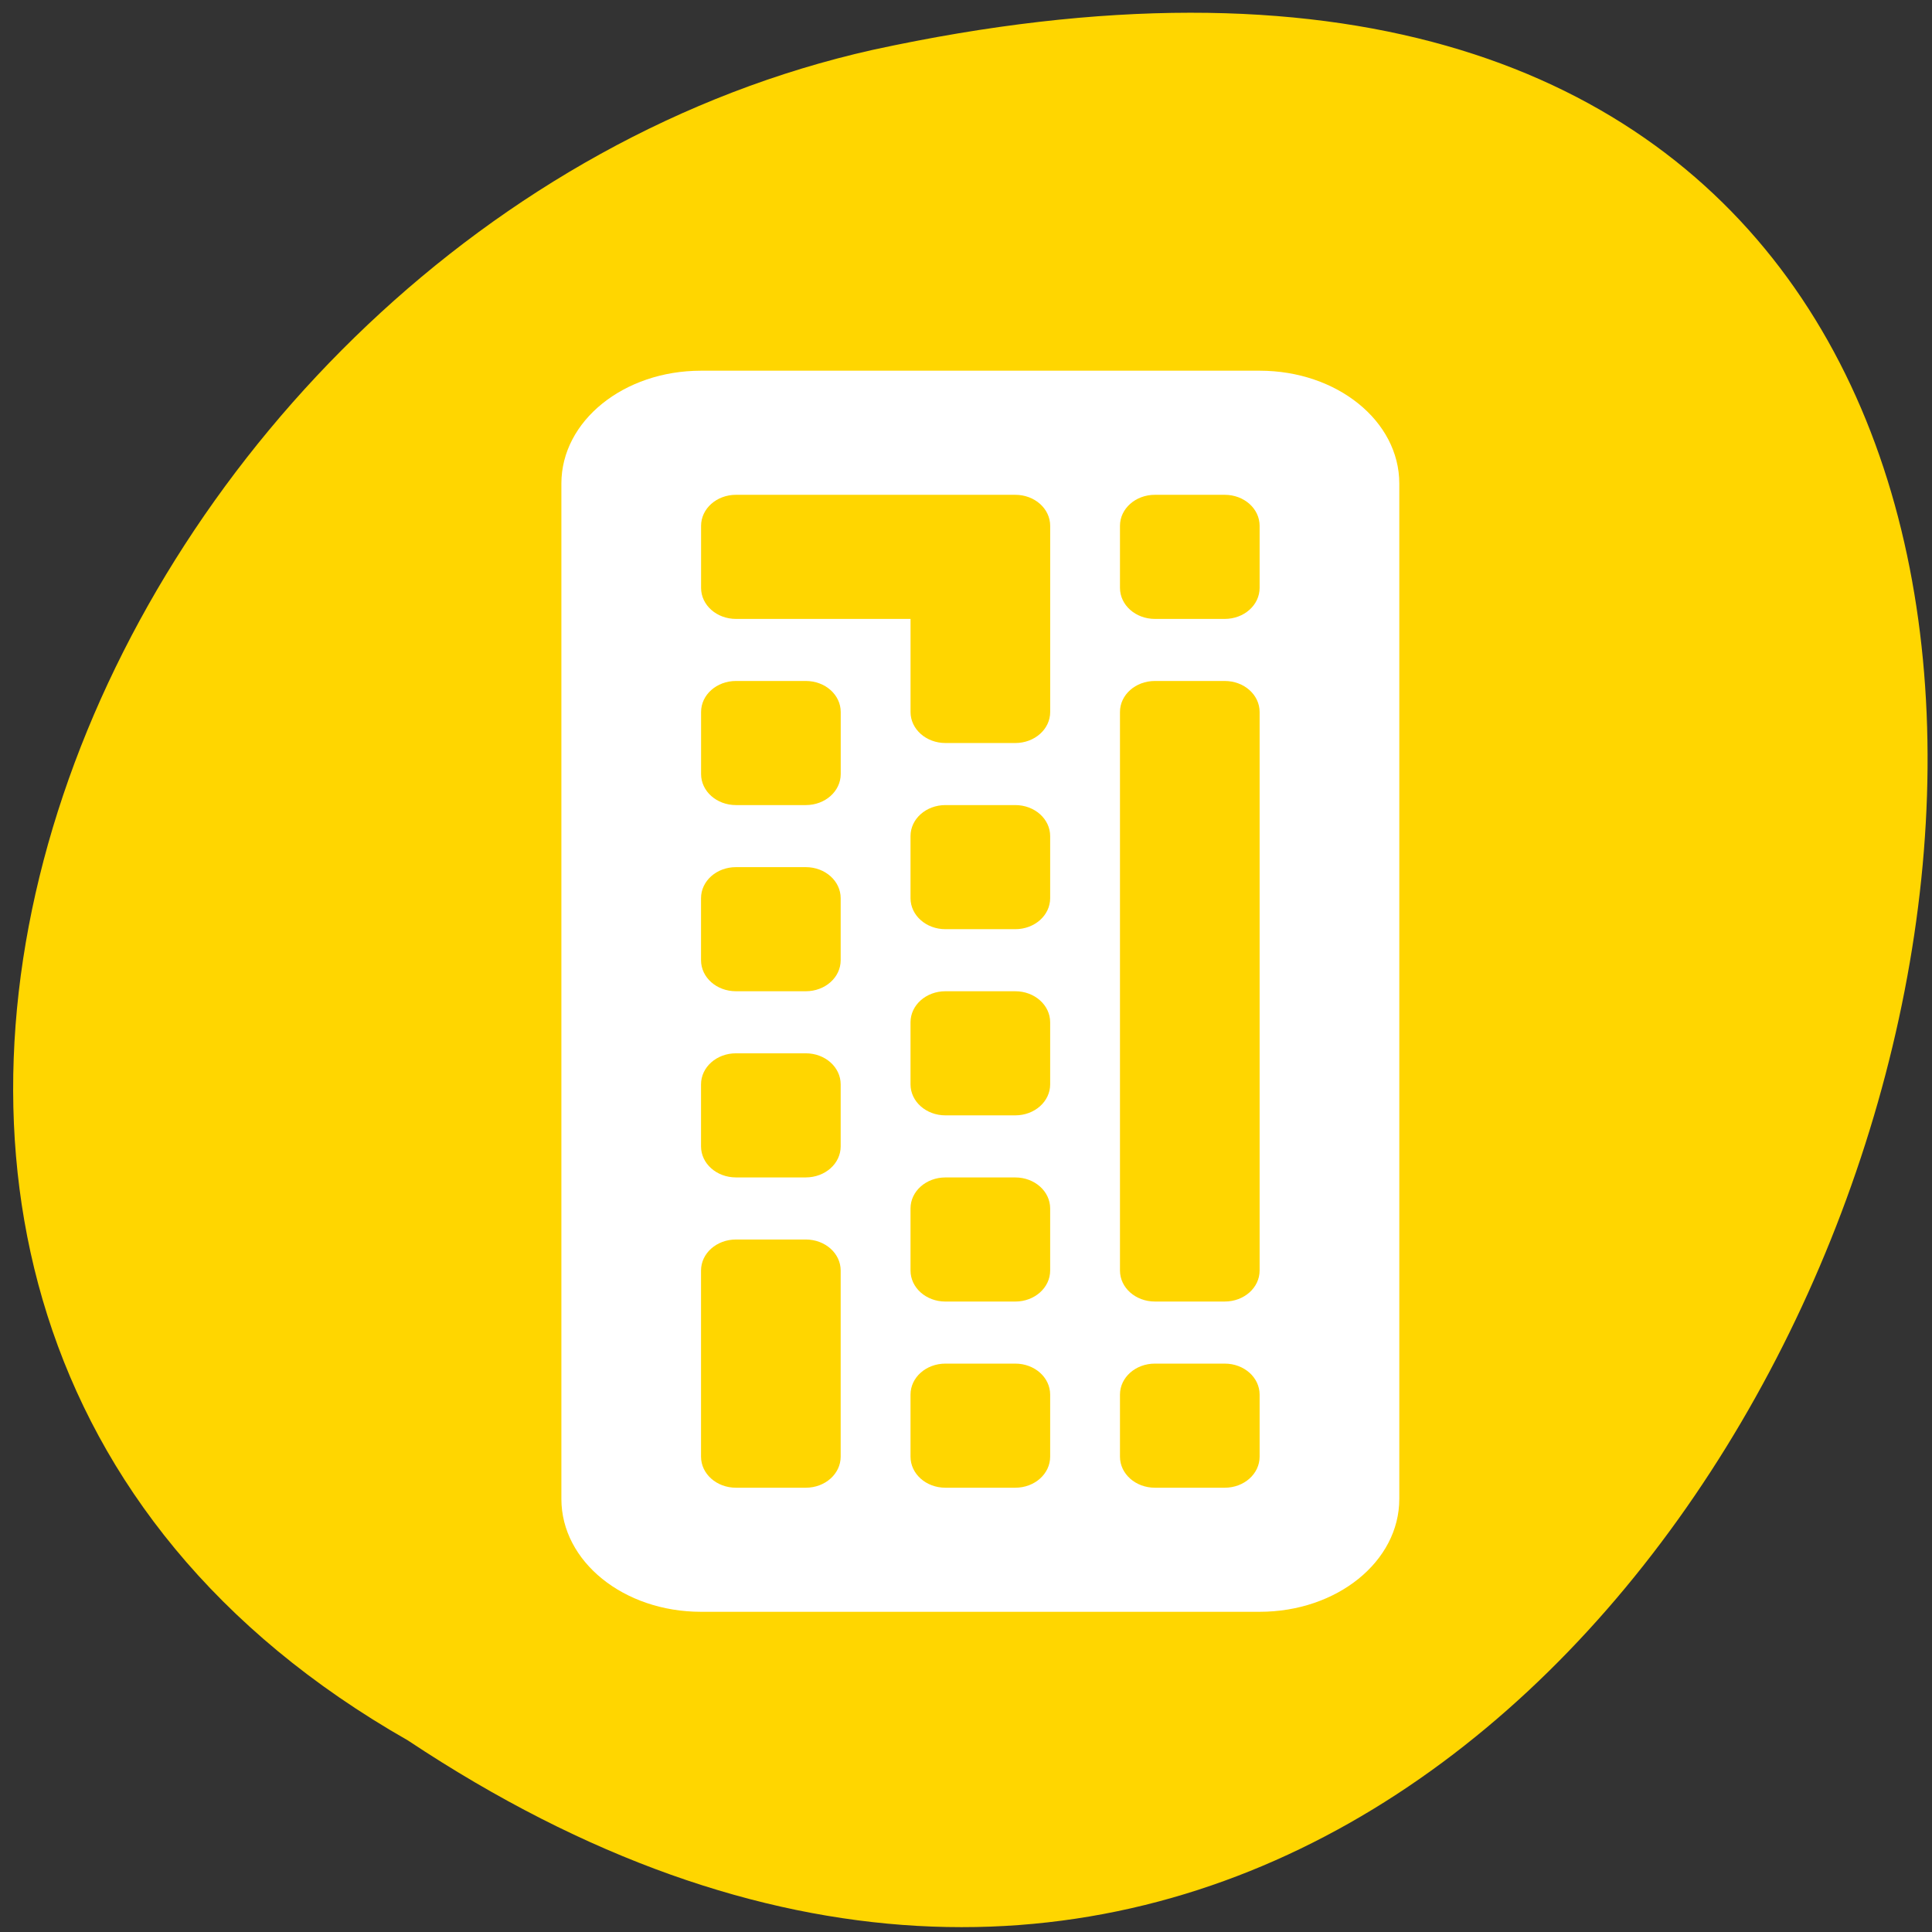 <svg xmlns="http://www.w3.org/2000/svg" viewBox="0 0 256 256"><rect x="0" y="0" width="256" height="256" fill="#333333" stroke="none"/><path d="m 54.04 230.61 c 190.71 126.79 308.17 -277.54 61.63 -224.01 c -101.88 22.813 -163.71 165.87 -61.63 224.01" fill="#ffd600"/><path d="m 92.89 49.12 c -10.25 0 -18.504 6.668 -18.504 14.949 v 134.55 c 0 8.285 8.254 14.953 18.504 14.953 h 74.02 c 10.25 0 18.504 -6.668 18.504 -14.953 v -134.55 c 0 -8.281 -8.254 -14.949 -18.504 -14.949 m -69.39 16.445 h 37.01 c 2.563 0 4.625 1.832 4.625 4.109 v 24.672 c 0 2.277 -2.063 4.109 -4.625 4.109 h -9.25 c -2.563 0 -4.629 -1.836 -4.629 -4.109 v -12.336 h -23.13 c -2.563 0 -4.625 -1.832 -4.625 -4.109 v -8.223 c 0 -2.281 2.063 -4.113 4.625 -4.113 m 55.51 0 h 9.25 c 2.563 0 4.625 1.832 4.625 4.109 v 8.223 c 0 2.281 -2.063 4.113 -4.625 4.113 h -9.25 c -2.563 0 -4.629 -1.836 -4.629 -4.113 v -8.223 c 0 -2.277 2.066 -4.109 4.629 -4.109 m -55.51 24.668 h 9.254 c 2.563 0 4.625 1.832 4.625 4.109 v 8.223 c 0 2.281 -2.063 4.113 -4.625 4.113 h -9.254 c -2.563 0 -4.625 -1.836 -4.625 -4.113 v -8.223 c 0 -2.277 2.063 -4.109 4.625 -4.109 m 55.51 0 h 9.25 c 2.563 0 4.625 1.832 4.625 4.109 v 74.01 c 0 2.277 -2.063 4.109 -4.625 4.109 h -9.25 c -2.563 0 -4.629 -1.832 -4.629 -4.109 v -74.01 c 0 -2.277 2.066 -4.109 4.629 -4.109 m -27.758 16.445 h 9.254 c 2.563 0 4.625 1.836 4.625 4.109 v 8.227 c 0 2.277 -2.063 4.109 -4.625 4.109 h -9.254 c -2.563 0 -4.625 -1.836 -4.625 -4.109 v -8.227 c 0 -2.277 2.063 -4.109 4.625 -4.109 m -27.754 8.223 h 9.25 c 2.563 0 4.625 1.836 4.625 4.113 v 8.223 c 0 2.277 -2.063 4.109 -4.625 4.109 h -9.25 c -2.566 0 -4.629 -1.832 -4.629 -4.109 v -8.223 c 0 -2.281 2.063 -4.113 4.629 -4.113 m 27.754 16.445 h 9.254 c 2.563 0 4.625 1.836 4.625 4.113 v 8.223 c 0 2.277 -2.063 4.109 -4.625 4.109 h -9.254 c -2.563 0 -4.625 -1.832 -4.625 -4.109 v -8.223 c 0 -2.277 2.063 -4.113 4.625 -4.113 m -27.754 8.223 h 9.25 c 2.563 0 4.625 1.836 4.625 4.113 v 8.223 c 0 2.277 -2.063 4.109 -4.625 4.109 h -9.25 c -2.566 0 -4.629 -1.832 -4.629 -4.109 v -8.223 c 0 -2.277 2.063 -4.113 4.629 -4.113 m 27.754 16.449 h 9.254 c 2.563 0 4.625 1.832 4.625 4.109 v 8.223 c 0 2.277 -2.063 4.113 -4.625 4.113 h -9.254 c -2.563 0 -4.625 -1.836 -4.625 -4.113 v -8.223 c 0 -2.277 2.063 -4.109 4.625 -4.109 m -27.754 8.223 h 9.25 c 2.563 0 4.625 1.832 4.625 4.109 v 24.668 c 0 2.277 -2.063 4.113 -4.625 4.113 h -9.25 c -2.566 0 -4.629 -1.836 -4.629 -4.113 v -24.668 c 0 -2.277 2.063 -4.109 4.629 -4.109 m 27.754 16.445 h 9.254 c 2.563 0 4.625 1.832 4.625 4.109 v 8.223 c 0 2.281 -2.063 4.113 -4.625 4.113 h -9.254 c -2.563 0 -4.625 -1.836 -4.625 -4.113 v -8.223 c 0 -2.277 2.063 -4.109 4.625 -4.109 m 27.758 0 h 9.25 c 2.563 0 4.625 1.832 4.625 4.109 v 8.223 c 0 2.281 -2.063 4.113 -4.625 4.113 h -9.25 c -2.563 0 -4.629 -1.836 -4.629 -4.113 v -8.223 c 0 -2.277 2.066 -4.109 4.629 -4.109" fill="#fff"/></svg>